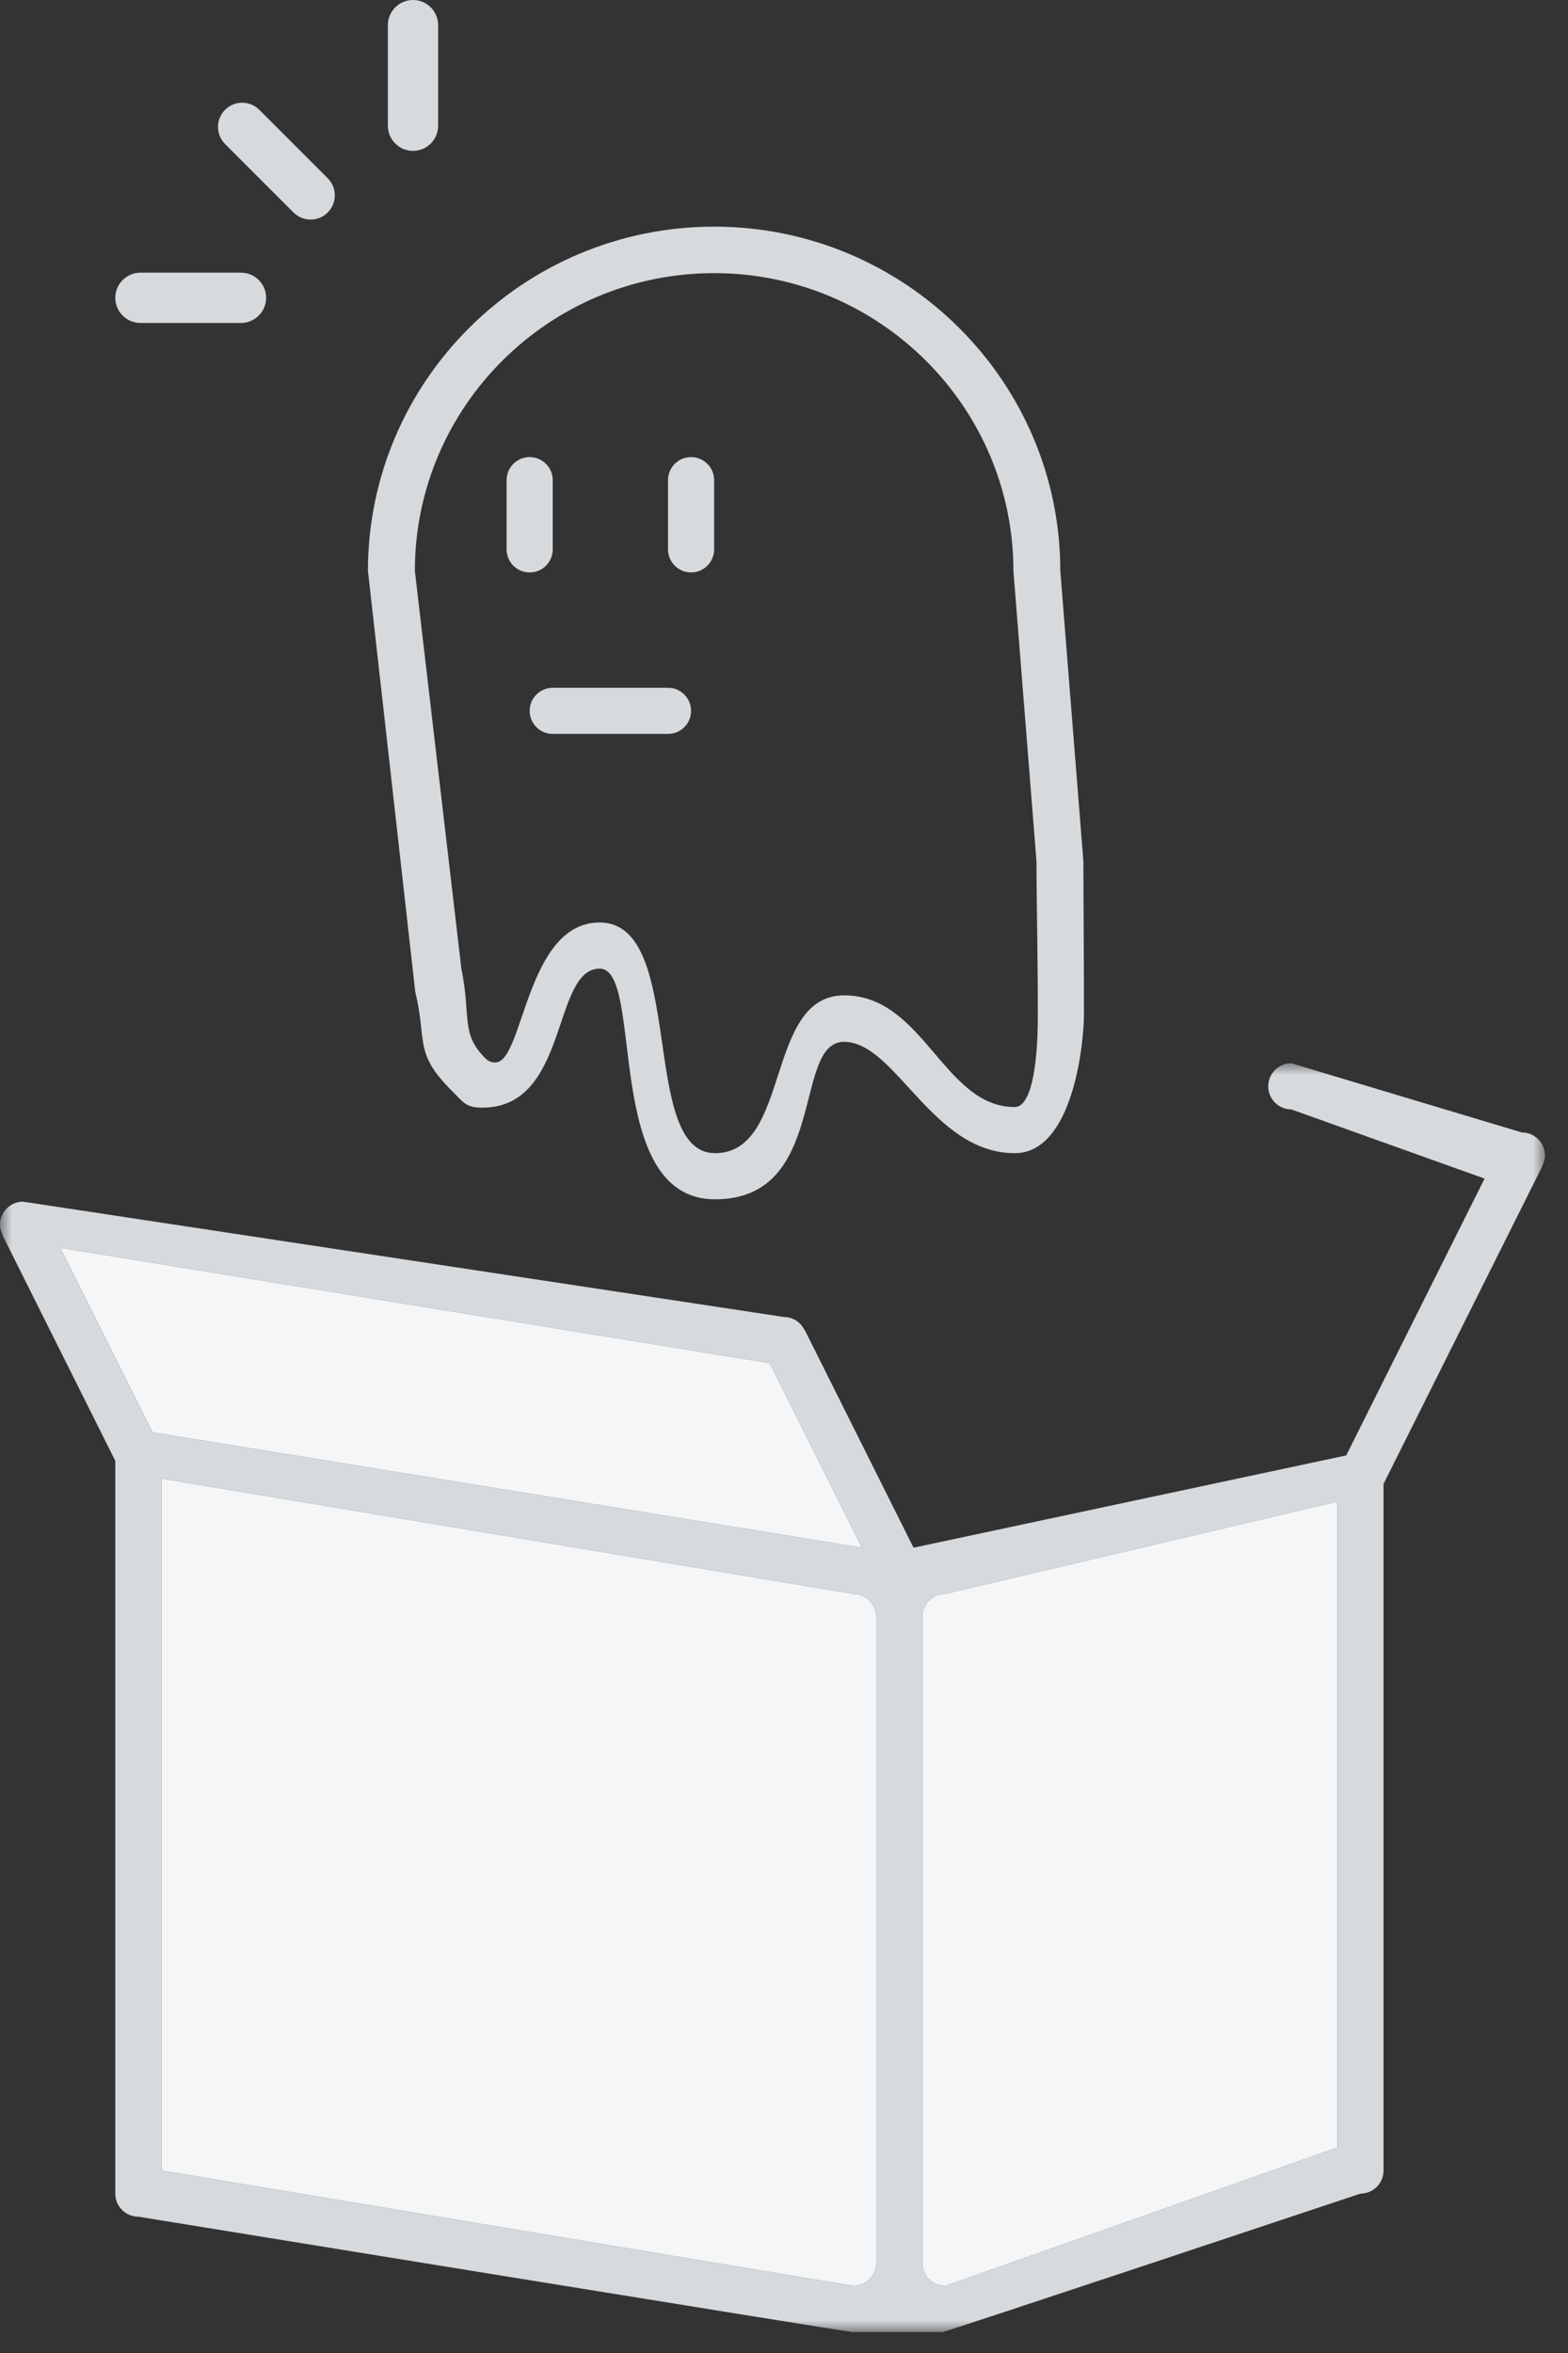 <?xml version="1.0" encoding="UTF-8"?>
<svg width="68px" height="102px" viewBox="0 0 68 102" version="1.1" xmlns="http://www.w3.org/2000/svg" xmlns:xlink="http://www.w3.org/1999/xlink">
    <rect x="0" y="0" width="68" height="102" fill="#333333" stroke="none"/>
    <!-- Generator: Sketch 41.2 (35397) - http://www.bohemiancoding.com/sketch -->
    <title>empty_article</title>
    <desc>Created with Sketch.</desc>
    <defs>
        <polygon id="path-1" points="33.5 55 67 55 67 7.10542736e-15 0 0 0 55"></polygon>
    </defs>
    <g id="Page-1" stroke="none" stroke-width="1" fill="none" fill-rule="evenodd">
        <g id="粉丝列表无数据" transform="translate(-854, -615)">
            <g id="Group-10" transform="translate(854, 615)">
                <g id="empty_article">
                    <g id="Group-3" transform="translate(0, 46.091)">
                        <mask id="mask-2" fill="white">
                            <use xlink:href="#path-1"></use>
                        </mask>
                        <g id="Clip-2"></g>
                        <path d="M58,47 L41,53 C40.448,53 40,52.553 40,52 L40,24 C40,23.447 40.448,23 41,23 L58,19 L58,47 Z M38,52 C38,52.553 37.552,53 37,53 L7,48 L7,18 L37,23 C37.552,23 38,23.447 38,24 L38,52 Z M2.618,8 L33.382,13 L37.382,21 L6.618,16 L2.618,8 Z M67,4 C67,3.447 66.552,3 66,3 L56,0 C55.448,0 55,0.447 55,1 C55,1.553 55.448,2 56,2 L64.382,5 L58.382,17 L39.618,21 L34.895,11.553 L34.885,11.558 C34.721,11.23 34.391,11 34,11 L1,6 C0.448,6 0,6.447 0,7 C0,7.161 0.047,7.307 0.115,7.443 L0.105,7.447 L5,17.236 L5,49 C5,49.553 5.448,50 6,50 C6,50 36.765,55 36.964,55 L39.022,55 L40.88,55 C41.011,55 59,49 59,49 C59.552,49 60,48.553 60,48 L60,18.236 L66.895,4.447 L66.885,4.442 C66.953,4.308 67,4.161 67,4 L67,4 Z" id="Fill-1" fill="#D6DADD" mask="url(#mask-2)"></path>
                    </g>
                    <path d="M11.245,4.76 C10.835,4.35 10.171,4.35 9.761,4.76 C9.351,5.17 9.351,5.834 9.761,6.244 L12.729,9.211 C13.139,9.621 13.803,9.621 14.213,9.211 C14.622,8.802 14.622,8.137 14.213,7.728 L11.245,4.76 Z M17.911,6.54 C18.513,6.54 19.001,6.052 19.001,5.45 L19.001,1.09 C19.001,0.488 18.513,0 17.911,0 C17.309,0 16.821,0.488 16.821,1.09 L16.821,5.45 C16.821,6.052 17.309,6.541 17.911,6.54 L17.911,6.54 Z M10.451,11.82 L6.091,11.819 C5.489,11.82 5.001,12.308 5,12.91 C5.001,13.512 5.489,14 6.091,14 L10.452,14 C11.053,14 11.541,13.511 11.541,12.91 C11.542,12.308 11.053,11.82 10.451,11.82 L10.451,11.82 Z M29.97,19.815 C29.417,19.815 28.97,20.262 28.97,20.815 L28.97,23.815 C28.97,24.367 29.417,24.815 29.97,24.815 C30.522,24.815 30.97,24.367 30.97,23.815 L30.97,20.815 C30.97,20.262 30.522,19.815 29.97,19.815 L29.97,19.815 Z M23.97,23.815 L23.97,20.815 C23.97,20.262 23.522,19.815 22.97,19.815 C22.417,19.815 21.97,20.262 21.97,20.815 L21.97,23.815 C21.97,24.367 22.417,24.815 22.97,24.815 C23.522,24.815 23.97,24.367 23.97,23.815 L23.97,23.815 Z M28.97,29.815 L23.97,29.815 C23.417,29.815 22.97,30.262 22.97,30.815 C22.97,31.367 23.417,31.815 23.97,31.815 L28.97,31.815 C29.522,31.815 29.97,31.367 29.97,30.815 C29.97,30.262 29.522,29.815 28.97,29.815 L28.97,29.815 Z M44.008,47.989 C40.921,47.989 40.065,43.148 36.61,43.148 C33.156,43.148 34.32,49.989 31.008,49.989 C27.697,49.989 29.783,39.989 26.008,39.989 C22.798,39.989 22.714,46.057 21.481,46.057 C21.303,46.057 21.177,46.003 21.045,45.872 C19.959,44.791 20.439,44.074 20.008,41.989 L17.991,24.749 C17.991,17.63 23.813,11.84 30.97,11.84 C38.127,11.84 43.949,17.63 43.949,24.749 L44.95,37.341 C44.952,39.315 45.008,41.154 45.008,43.989 C45.008,46.473 44.658,47.989 44.008,47.989 L44.008,47.989 Z M46.984,37.339 L45.983,24.749 C45.983,16.52 39.248,9.825 30.97,9.825 C22.692,9.825 15.957,16.52 15.957,24.749 L18.008,42.989 C18.533,45.149 17.922,45.621 19.603,47.293 C20.115,47.802 20.205,48.016 20.922,48.016 C24.688,48.016 23.928,41.989 26.008,41.989 C27.975,41.989 26.08,51.989 31.008,51.989 C35.937,51.989 34.355,45.162 36.6,45.162 C38.846,45.162 40.422,49.989 44.008,49.989 C46.539,49.989 47.008,45.199 47.008,43.989 C47.008,41.019 46.986,39.373 46.984,37.339 L46.984,37.339 Z" id="Fill-4" fill="#D6DADD"></path>
                    <path d="M38,98.091 C38,98.644 37.552,99.091 37,99.091 L7,94.091 L7,64.091 L37,69.091 C37.552,69.091 38,69.538 38,70.091 L38,98.091 Z" id="Fill-6" fill="#F4F6F7"></path>
                    <polygon id="Fill-8" fill="#F4F6F7" points="2.618 54.091 33.382 59.091 37.382 67.091 6.618 62.091"></polygon>
                    <path d="M58,93.091 L41,99.091 C40.448,99.091 40,98.644 40,98.091 L40,70.091 C40,69.538 40.448,69.091 41,69.091 L58,65.091 L58,93.091 Z" id="Fill-10" fill="#F4F6F7"></path>
                </g>
            </g>
        </g>
    </g>
</svg>